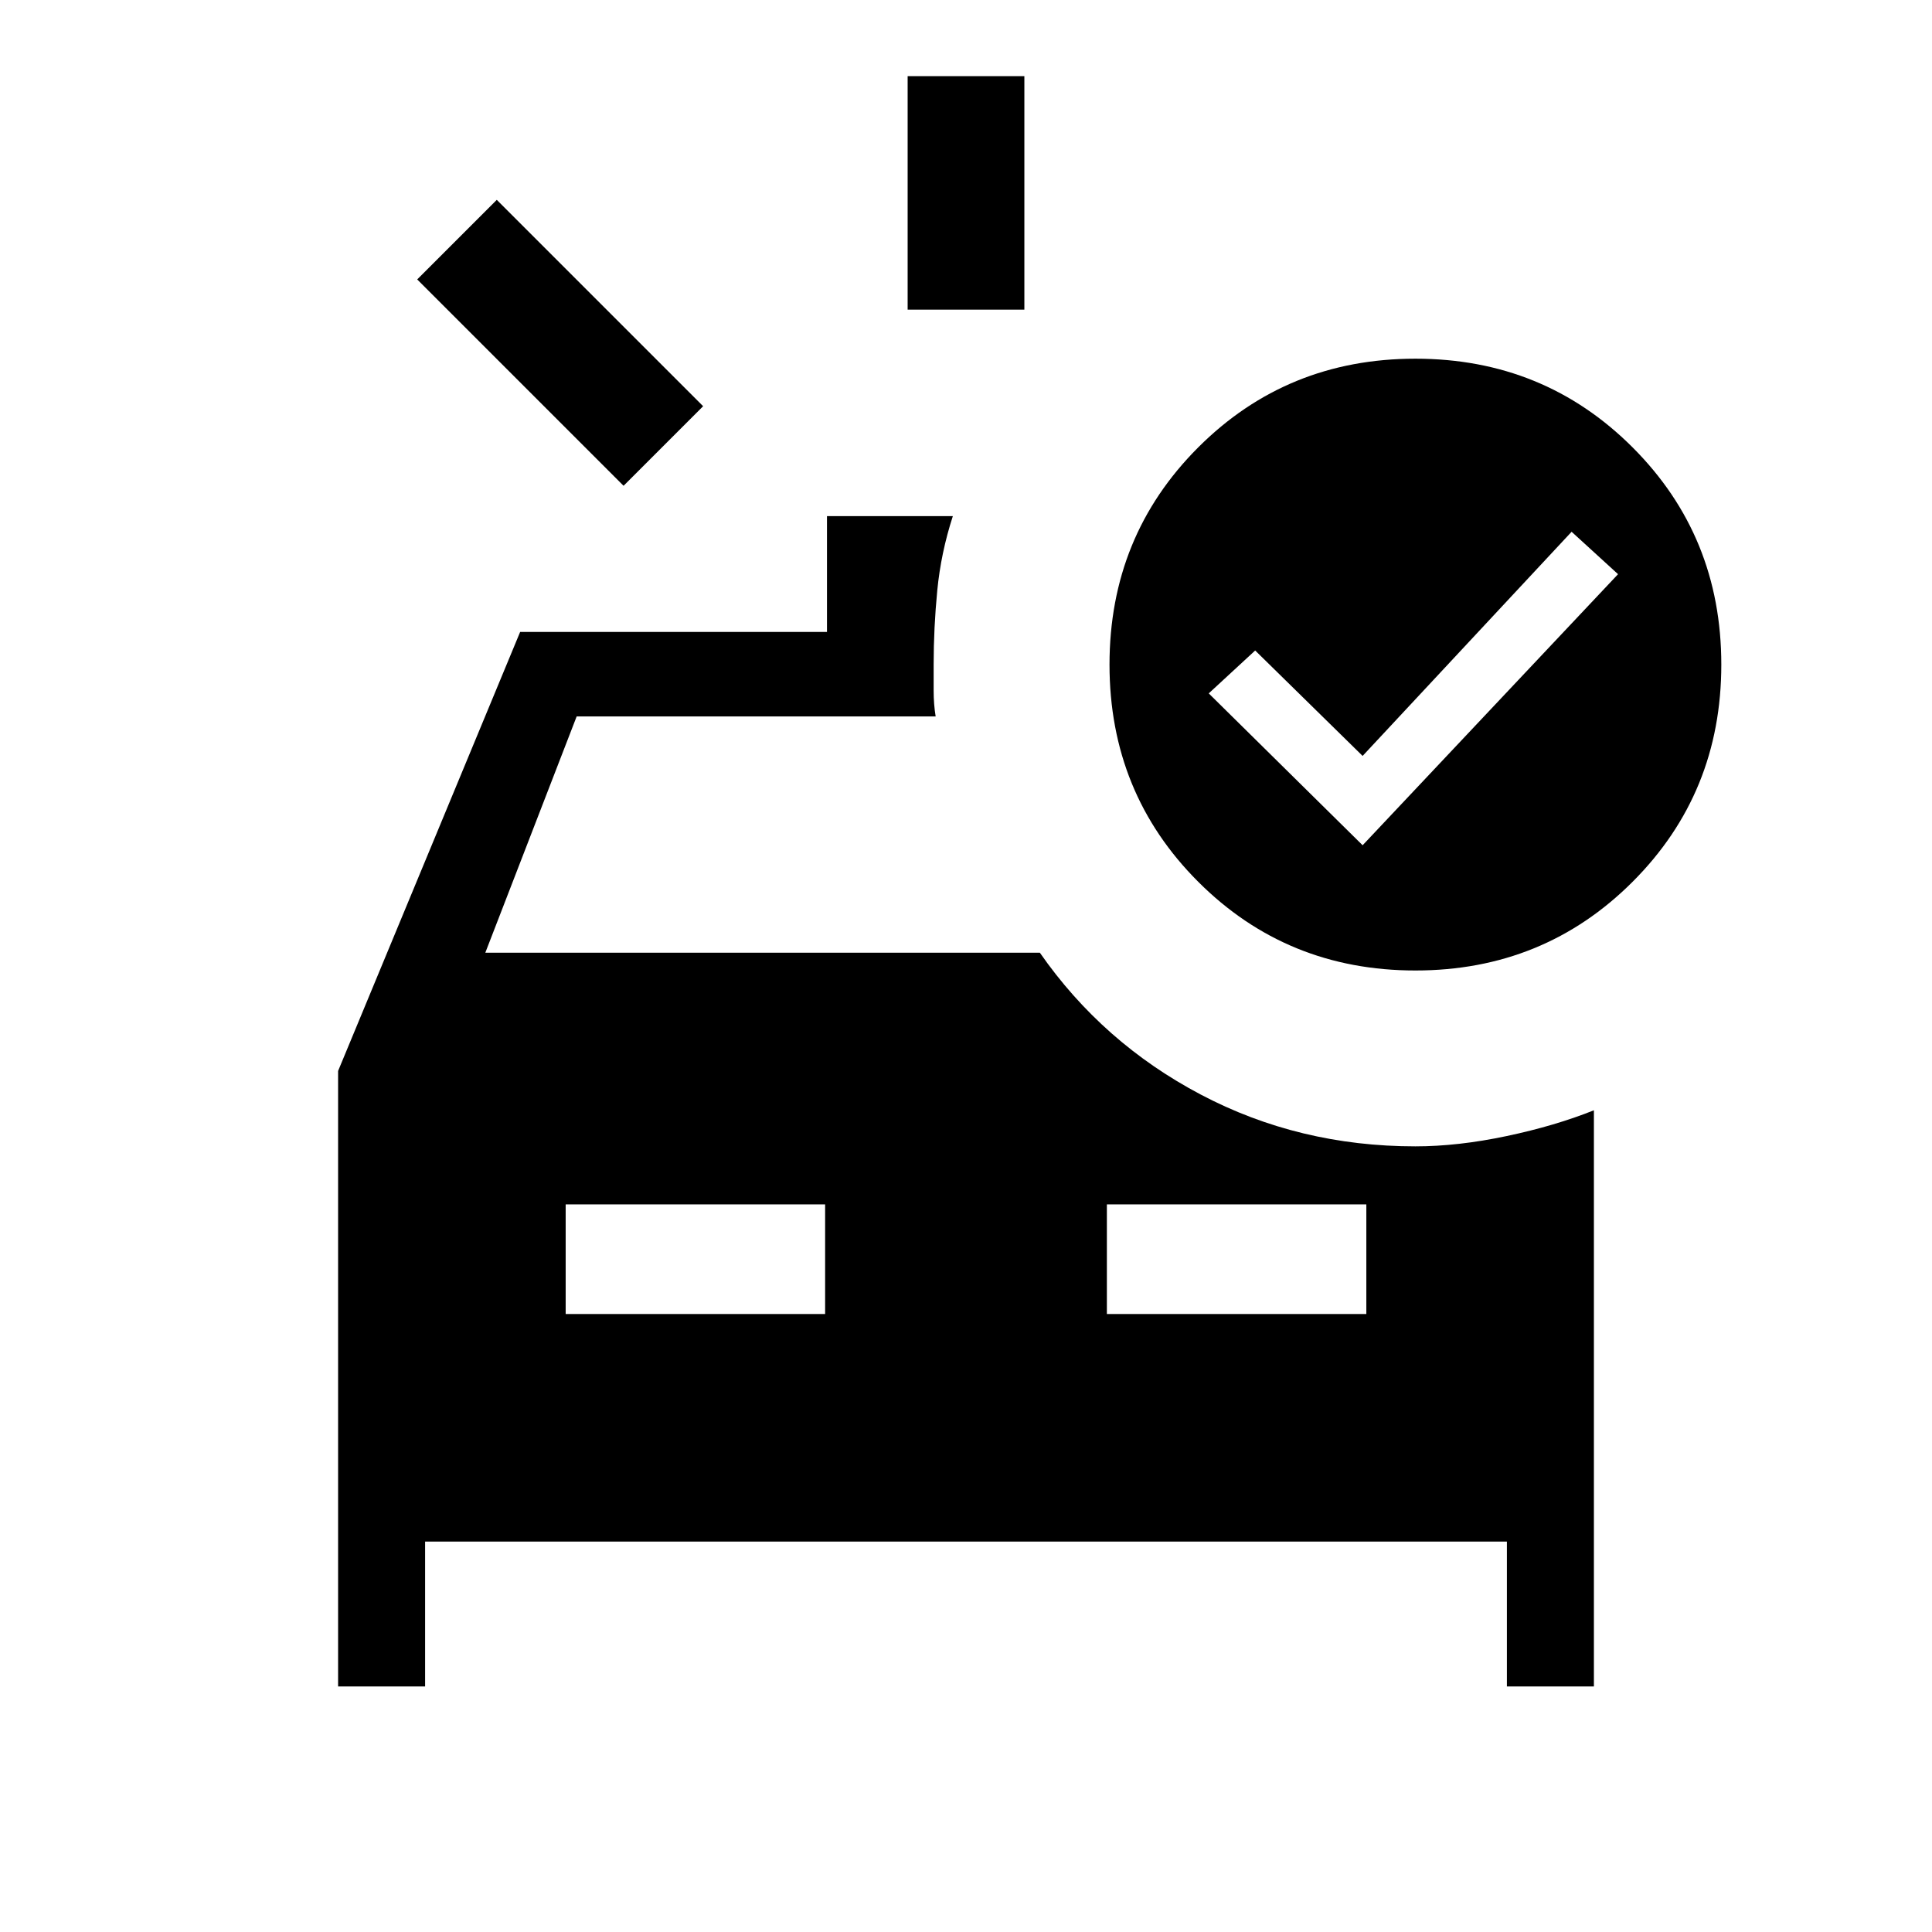 <svg xmlns="http://www.w3.org/2000/svg" height="20" viewBox="0 96 960 960" width="20"><path d="M451 249.846v-116h58v116h-58Zm-141.154 87.538L207.307 234.846l39.539-39.539 102.538 102.539-39.538 39.538Zm-28.769 411.539H410v-54.461H281.077v54.461Zm268.923 0h128.923v-54.461H550v54.461ZM677.077 516 804 381.308l-23.077-21.077-103.846 111.384-53.384-52.384-23.078 21.307L677.077 516Zm26.231 62.231q-63.846 0-107.923-44.077-44.077-44.077-44.077-107.923 0-63.846 44.077-107.924 44.077-44.076 107.923-44.076 63.846 0 107.923 44.076 44.077 44.078 44.077 107.924 0 63.846-44.077 107.923-44.077 44.077-107.923 44.077ZM168 934V628.154L258.461 410h152.462v-57.539h62.539q-5.923 18.231-7.731 36.882-1.808 18.651-1.808 36.888v12.884q0 6.885 1 12.885H286.538l-45.384 117.385h275.538q31.154 44.769 79.962 70.5 48.808 25.731 106.654 25.731 21.154 0 45.346-5.116 24.192-5.115 43.346-12.808V934h-43.231v-72H211.231v72H168Z"/></svg>
